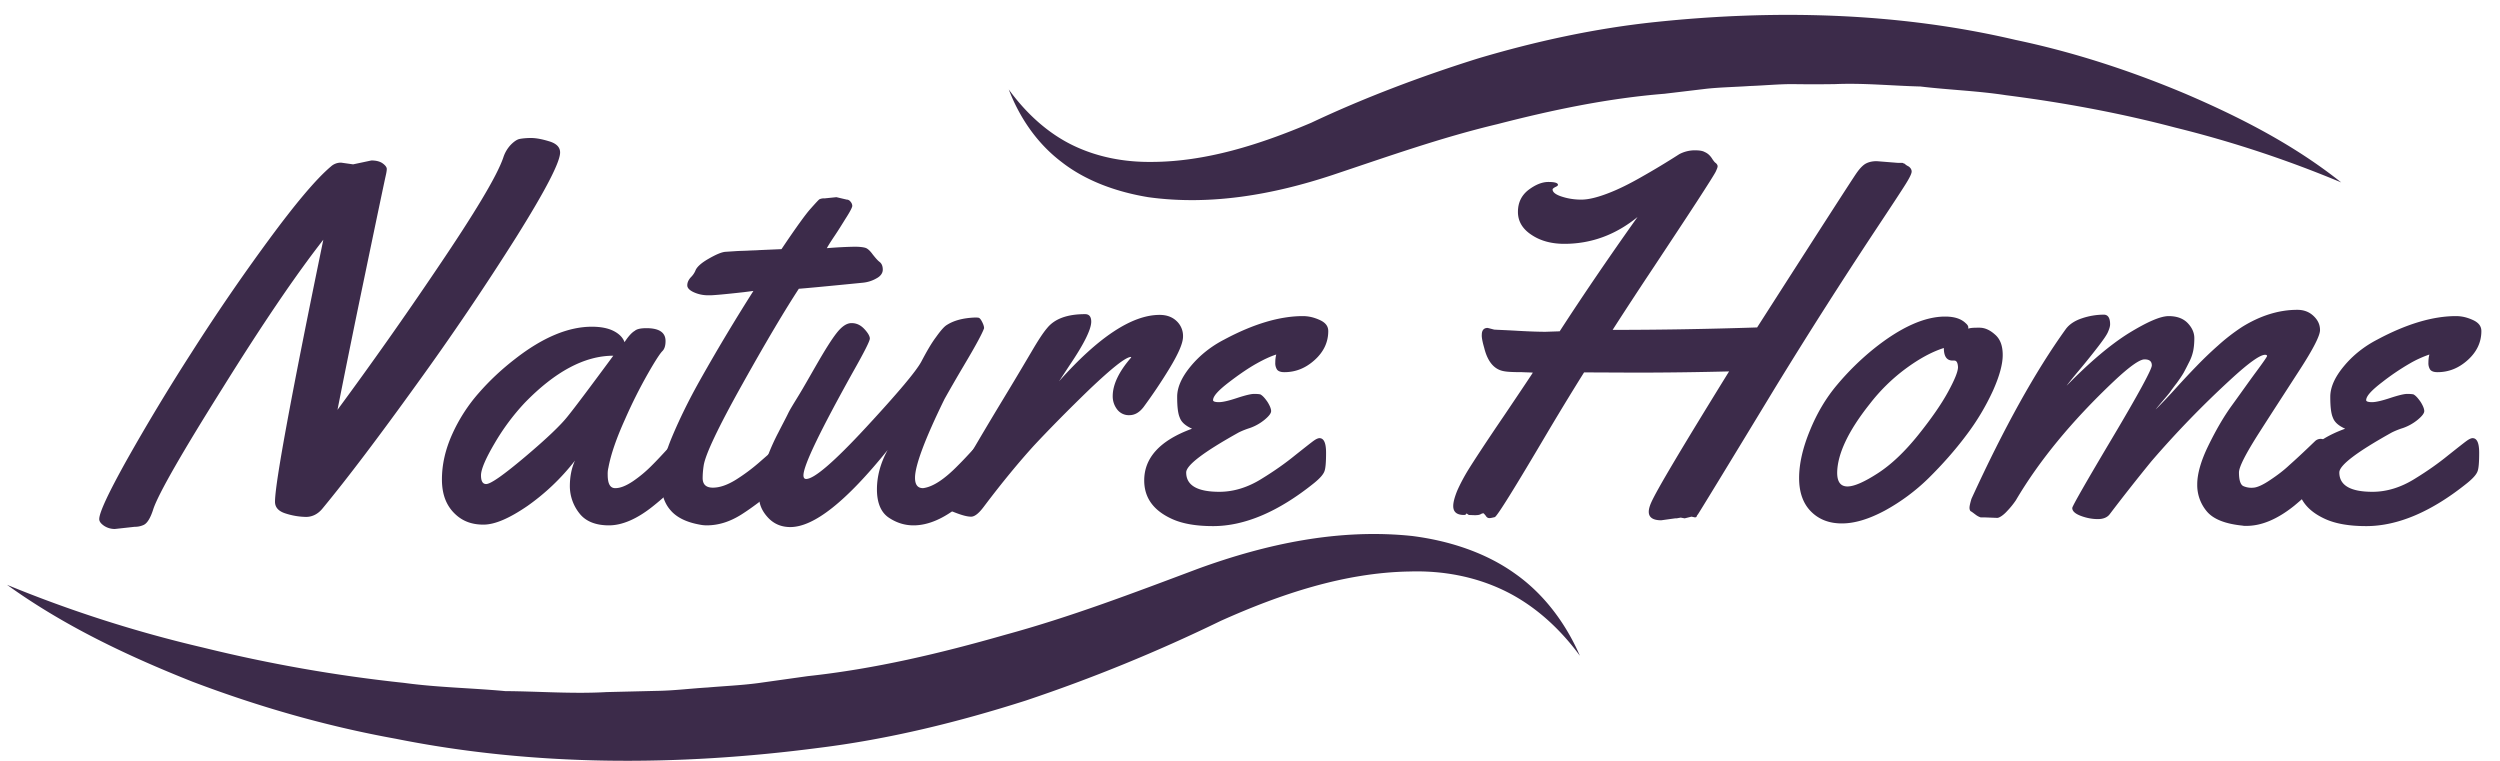 <svg width="115" height="35" fill="none" xmlns="http://www.w3.org/2000/svg"><path d="m16.243 7.56.842-.179c.213 0 .393.045.517.134.123.089.19.178.19.256 0 .077-.022.2-.056.344-.033.145-.348 1.634-.932 4.447a602.679 602.679 0 0 0-1.28 6.291 189.607 189.607 0 0 0 4.57-6.48c1.74-2.568 2.762-4.269 3.054-5.114a1.53 1.53 0 0 1 .36-.611c.146-.145.28-.234.393-.256.112-.022.292-.044.527-.044.236 0 .517.055.843.155.325.1.494.267.494.512 0 .444-.674 1.745-2.01 3.88a127.65 127.65 0 0 1-4.604 6.802c-1.73 2.401-3.166 4.302-4.323 5.703-.202.244-.46.378-.752.378a3.21 3.21 0 0 1-.932-.156c-.326-.1-.494-.278-.494-.545 0-.833.74-4.857 2.223-12.05-1.269 1.623-2.807 3.891-4.615 6.793-1.886 3-2.953 4.868-3.2 5.58-.135.433-.292.689-.471.756a.954.954 0 0 1-.393.077l-.91.1a.883.883 0 0 1-.494-.144c-.146-.1-.225-.2-.225-.311 0-.3.427-1.212 1.27-2.724A98.4 98.4 0 0 1 8.81 16.22a94.02 94.02 0 0 1 3.548-5.18c1.235-1.679 2.19-2.813 2.863-3.38a.674.674 0 0 1 .472-.178l.55.078ZM29.739 15.096c.584 0 .876.2.876.59 0 .21-.045.366-.146.466-.101.1-.315.422-.64.99a22.528 22.528 0 0 0-1.078 2.145c-.393.867-.651 1.612-.764 2.223a1.178 1.178 0 0 0-.033.322c0 .423.112.623.348.623s.505-.111.82-.322a5.83 5.83 0 0 0 .841-.7c.248-.245.483-.501.72-.757.235-.255.37-.411.415-.444a.336.336 0 0 1 .202-.056c.146 0 .235.111.27.334.033.222.044.444.044.689 0 .244-.022.4-.067.489-.225.433-.708.956-1.471 1.567-.753.612-1.449.912-2.066.912-.618 0-1.078-.19-1.359-.556a2.02 2.02 0 0 1-.438-1.234c0-.456.079-.845.236-1.19-.64.823-1.37 1.512-2.19 2.09-.83.567-1.493.856-2.02.856-.528 0-.944-.155-1.28-.466-.427-.39-.63-.923-.63-1.612 0-.69.158-1.379.472-2.079a7.558 7.558 0 0 1 1.224-1.9c.505-.579 1.067-1.101 1.673-1.568 1.269-.99 2.448-1.479 3.526-1.479.415 0 .752.067 1.01.2.259.134.427.312.494.512.18-.278.337-.445.472-.523.101-.089.292-.122.539-.122Zm-1.527 1.267c-1.314 0-2.672.723-4.076 2.168a10.303 10.303 0 0 0-1.381 1.856c-.427.723-.629 1.212-.629 1.479 0 .267.079.4.236.4.213 0 .808-.422 1.797-1.256.988-.834 1.639-1.457 1.953-1.857.36-.444 1.056-1.378 2.1-2.79Z" fill="#3C2B4A"/><path d="m38.475 9.07.472.111c.067 0 .134.034.18.1a.299.299 0 0 1 .078.19c0 .055-.079.222-.247.489-.169.266-.348.566-.573.9-.224.334-.337.523-.348.556a19.692 19.692 0 0 1 1.269-.067c.247 0 .415.022.517.056.09.033.202.133.314.289.123.155.224.278.325.355.101.078.146.2.146.356 0 .156-.1.3-.291.4-.191.111-.405.178-.63.2-1.785.178-2.761.267-2.941.278-.618.945-1.494 2.412-2.605 4.402-1.112 1.99-1.707 3.246-1.774 3.746a3.867 3.867 0 0 0-.045.556c0 .3.157.445.471.445.315 0 .663-.122 1.045-.356a8.58 8.58 0 0 0 1.055-.778c.865-.756 1.325-1.145 1.381-1.145.202 0 .303.345.303 1.023 0 .367-.168.7-.516 1-.775.656-1.426 1.156-1.954 1.49-.527.333-1.055.5-1.594.5a1.54 1.54 0 0 1-.326-.033c-.617-.111-1.066-.334-1.347-.667-.292-.334-.427-.779-.427-1.334 0-.556.168-1.245.505-2.046.337-.8.753-1.656 1.258-2.556a88.907 88.907 0 0 1 2.481-4.147l-.438.056c-.886.1-1.403.144-1.549.144h-.101c-.225 0-.438-.044-.64-.133-.202-.089-.314-.2-.314-.322 0-.134.056-.256.168-.378a.96.96 0 0 0 .202-.29c.056-.166.258-.355.606-.555.349-.2.607-.311.786-.322l.517-.034c.168-.01.348-.01.55-.022.202-.011.36-.011.472-.022l1.033-.045c.64-.956 1.089-1.578 1.325-1.845.247-.278.381-.422.415-.445a.472.472 0 0 1 .236-.044l.55-.056Z" fill="#3C2B4A"/><path d="M45.38 20.177c.146 0 .236.11.27.333.034.222.045.445.045.69 0 .244-.023.4-.068.488-.224.423-.707.945-1.46 1.557-.752.611-1.47.922-2.144.922-.415 0-.797-.122-1.156-.367-.348-.244-.528-.678-.528-1.289 0-.611.168-1.223.494-1.812-1.909 2.368-3.391 3.546-4.48 3.546-.427 0-.775-.156-1.044-.456-.27-.3-.393-.611-.393-.945 0-.322.044-.655.134-1 .09-.345.191-.656.292-.934a9.88 9.88 0 0 1 .46-1.011c.203-.4.36-.69.45-.879.09-.189.258-.455.482-.822.225-.367.506-.867.865-1.49.36-.622.651-1.089.887-1.39.236-.3.46-.455.685-.455.225 0 .416.089.584.267.168.178.258.333.258.444 0 .112-.258.623-.774 1.534-1.516 2.724-2.28 4.302-2.28 4.758 0 .111.045.167.124.167.37 0 1.29-.79 2.75-2.368 1.46-1.578 2.314-2.59 2.55-3.034.235-.445.448-.823.673-1.123.213-.3.382-.49.494-.556.326-.211.752-.322 1.28-.345.09 0 .146 0 .191.011.045.012.101.078.157.19.056.11.09.21.09.289-.067.21-.37.778-.92 1.7a72.542 72.542 0 0 0-.899 1.556c-.91 1.857-1.358 3.069-1.358 3.624 0 .323.123.478.37.478.45-.055.988-.41 1.617-1.056.236-.233.46-.478.685-.722.224-.245.37-.39.415-.423a.272.272 0 0 1 .202-.077Z" fill="#3C2B4A"/><path d="M48.715 17.541c1.808-2.034 3.357-3.056 4.626-3.056.314 0 .573.088.775.277a.935.935 0 0 1 .303.723c0 .3-.213.79-.64 1.49a24 24 0 0 1-1.18 1.756c-.19.244-.403.367-.65.367a.67.67 0 0 1-.562-.267.977.977 0 0 1-.202-.611c0-.523.28-1.123.853-1.779l-.022-.022c-.258.022-.876.522-1.886 1.478-1 .967-1.853 1.834-2.56 2.59-.697.767-1.46 1.69-2.291 2.79-.236.323-.438.49-.606.49-.169 0-.382-.056-.652-.156s-.438-.178-.494-.223c-.056-.044-.09-.122-.09-.233 0-.1.034-.233.09-.367.056-.144.18-.344.337-.6.157-.256.416-.678.753-1.256.336-.578.853-1.456 1.56-2.623.708-1.168 1.123-1.88 1.269-2.124.292-.5.528-.867.719-1.09.348-.433.932-.644 1.751-.644.18 0 .281.111.281.345 0 .356-.337 1.034-1 2.012l-.482.733ZM61.1 15.23c0 .5-.202.945-.618 1.323-.415.378-.875.567-1.403.567-.169 0-.28-.044-.337-.122a.536.536 0 0 1-.079-.312c0-.122.012-.255.045-.378-.28.09-.584.234-.92.423-.337.189-.753.467-1.247.845-.494.378-.74.644-.74.833 0 .056.089.09.269.09.18 0 .46-.067.83-.19.371-.122.64-.189.787-.189.146 0 .247.011.291.023.102.055.203.166.326.344.112.178.168.323.168.423 0 .1-.1.233-.303.4a2.231 2.231 0 0 1-.673.378 3.709 3.709 0 0 0-.506.2c-1.617.9-2.425 1.512-2.425 1.845 0 .59.505.89 1.527.89.651 0 1.314-.2 1.965-.612.561-.345 1.067-.7 1.516-1.067.45-.356.73-.578.853-.667.124-.089.214-.122.27-.122.202 0 .303.222.303.667 0 .444-.023.733-.079.867-.056.144-.202.31-.46.522-1.64 1.323-3.2 1.99-4.66 1.99-.786 0-1.403-.111-1.875-.323-.864-.389-1.291-.978-1.291-1.778 0-1.045.73-1.845 2.2-2.379-.291-.133-.482-.289-.56-.5-.09-.2-.124-.523-.124-.967 0-.445.213-.912.628-1.412.416-.5.932-.911 1.539-1.223 1.347-.722 2.56-1.078 3.615-1.078.258 0 .505.056.775.178s.393.289.393.511ZM87.307 7.492h.146c.045 0 .079 0 .09.011.011.011.022.011.045.022.022 0 .034.012.056.034.034.033.09.066.157.1.09.067.135.144.135.233 0 .09-.09.278-.27.567-.18.29-.64.99-1.392 2.123a245.433 245.433 0 0 0-4.615 7.248c-2.346 3.869-3.537 5.814-3.559 5.836-.022.022-.034.044-.045.067-.011.044-.034.066-.09.066l-.157-.033-.314.078-.18-.034-.19.034h-.068l-.64.089c-.382 0-.573-.134-.573-.39 0-.11.034-.244.101-.4.236-.555 1.437-2.567 3.593-6.058a178.97 178.97 0 0 1-4.2.056l-2.47-.011c-.404.645-.965 1.556-1.672 2.745-1.528 2.59-2.336 3.891-2.437 3.913-.101.023-.18.045-.247.045s-.124-.034-.168-.111c-.057-.067-.09-.112-.113-.112a.325.325 0 0 0-.123.045c-.056.033-.146.044-.27.044l-.27-.01-.1-.067c-.011 0-.023.01-.034.033-.011.022-.045.033-.09.033-.326 0-.494-.133-.494-.411 0-.178.067-.422.191-.723.135-.3.303-.622.516-.967.214-.344.753-1.178 1.64-2.479.876-1.3 1.314-1.956 1.314-1.967-.146-.011-.315-.011-.506-.022-.393 0-.662-.011-.83-.045-.439-.078-.742-.433-.899-1.067-.09-.311-.123-.511-.112-.611 0-.2.09-.312.27-.312l.302.078c.158.011.517.022 1.1.056.585.033 1 .044 1.258.044l.652-.022c.999-1.545 2.19-3.302 3.581-5.258-1.01.823-2.133 1.234-3.368 1.234-.584 0-1.09-.133-1.505-.411-.426-.278-.628-.634-.628-1.056 0-.423.157-.756.483-1.012.325-.244.628-.367.92-.367.292 0 .438.045.438.134 0 .033-.045.066-.123.1-.079.044-.124.078-.124.11 0 .123.135.234.404.323.27.09.573.145.91.145.337 0 .74-.1 1.235-.29.494-.188 1-.444 1.527-.744a35.632 35.632 0 0 0 1.752-1.056 1.54 1.54 0 0 1 .696-.178c.224 0 .37.022.471.078.101.044.169.1.214.144a.93.93 0 0 1 .146.19c.056.077.1.144.157.177.045.045.079.09.079.145 0 .055-.034.133-.09.255-.056.112-.349.578-.876 1.39-.528.811-1.213 1.845-2.044 3.101a215.043 215.043 0 0 0-1.819 2.78c2.055 0 4.267-.034 6.647-.112 2.897-4.524 4.424-6.892 4.582-7.114.157-.222.303-.367.438-.434.134-.066.291-.1.482-.1l.977.078ZM91.058 15.074c.235 0 .471.1.707.311.247.211.36.523.36.945 0 .422-.147.967-.45 1.645a10.953 10.953 0 0 1-1.235 2.057c-.516.689-1.1 1.345-1.718 1.956a9.142 9.142 0 0 1-2.021 1.5c-.73.39-1.381.59-1.976.59s-1.067-.19-1.426-.556c-.36-.367-.54-.878-.54-1.534s.17-1.39.495-2.179c.325-.8.74-1.5 1.257-2.112a12.254 12.254 0 0 1 1.673-1.645c1.247-1 2.347-1.49 3.29-1.49.427 0 .741.1.955.312.078.066.112.133.112.178v.066c.124-.044.292-.044.517-.044ZM89.9 16.586h-.079c-.27 0-.404-.19-.404-.578-.561.178-1.145.5-1.763.956a8.41 8.41 0 0 0-1.65 1.623c-.988 1.244-1.482 2.3-1.494 3.157 0 .422.158.633.472.633.314 0 .786-.211 1.403-.611.618-.4 1.236-.99 1.853-1.757.606-.756 1.067-1.422 1.37-1.978.303-.556.46-.934.46-1.145-.01-.2-.067-.3-.168-.3ZM91.877 23.823l-.561-.022h-.202a.78.78 0 0 1-.247-.134c-.09-.066-.158-.122-.203-.144-.044-.023-.067-.09-.067-.167 0-.078.034-.222.09-.411 1.493-3.257 2.942-5.87 4.345-7.815.158-.211.405-.378.741-.489a3.195 3.195 0 0 1 1-.167c.19 0 .292.145.292.445 0 .089-.034.2-.09.333-.056.145-.213.367-.46.69-.248.322-.54.689-.876 1.089-.337.4-.528.645-.573.711 1.055-1.078 1.999-1.878 2.852-2.412.853-.522 1.46-.789 1.841-.789.382 0 .674.111.876.322.202.212.304.445.304.69 0 .244-.023.455-.057.61a2.012 2.012 0 0 1-.191.512 14.78 14.78 0 0 1-.235.456c-.068.122-.18.289-.326.49-.157.2-.258.344-.314.422-.056.077-.18.222-.36.433s-.28.334-.292.356c.214-.211.517-.523.899-.945.381-.422.707-.767.977-1.045.269-.278.595-.6.999-.956a8.947 8.947 0 0 1 1.111-.856c.831-.511 1.674-.778 2.527-.778.292 0 .539.089.741.278.202.189.303.4.303.656 0 .255-.314.867-.932 1.823-.617.956-1.246 1.923-1.864 2.89-.617.967-.932 1.578-.932 1.834 0 .345.068.556.191.623a.92.92 0 0 0 .472.077c.179-.01.449-.133.775-.355.336-.223.628-.445.887-.69.426-.378.808-.744 1.179-1.1a.375.375 0 0 1 .258-.1c.146 0 .236.111.269.333a4.5 4.5 0 0 1 .045.69c0 .244-.022.4-.067.489-.225.422-.719.945-1.471 1.567-.764.611-1.493.923-2.19.923-.089 0-.146 0-.179-.011-.786-.078-1.336-.29-1.64-.645a1.878 1.878 0 0 1-.449-1.256c0-.478.169-1.078.506-1.768.336-.689.696-1.323 1.1-1.878.404-.556.763-1.068 1.1-1.523.337-.456.506-.7.506-.734 0-.033-.034-.055-.09-.055-.236 0-.764.378-1.595 1.145a44.57 44.57 0 0 0-3.638 3.757 90.53 90.53 0 0 0-1.909 2.423c-.112.156-.303.233-.55.233-.247 0-.505-.044-.775-.144-.269-.1-.404-.222-.404-.367 0-.078.607-1.145 1.83-3.201 1.224-2.057 1.83-3.18 1.83-3.357 0-.19-.111-.278-.336-.278-.225 0-.696.333-1.404 1-1.942 1.834-3.447 3.669-4.513 5.48a3.796 3.796 0 0 1-.405.5c-.202.223-.381.312-.449.312Z" fill="#3C2B4A"/><path d="M114.143 15.23c0 .5-.202.945-.617 1.323-.416.378-.876.567-1.404.567-.168 0-.28-.044-.337-.122a.537.537 0 0 1-.078-.312c0-.122.011-.255.045-.378a5.048 5.048 0 0 0-.921.423 10.93 10.93 0 0 0-1.246.845c-.494.378-.741.644-.741.833 0 .056.089.09.269.09.18 0 .46-.067.831-.19.371-.122.64-.189.786-.189.146 0 .247.011.292.023.101.055.202.166.326.344.112.178.168.323.168.423 0 .1-.101.233-.303.4a2.232 2.232 0 0 1-.674.378 3.682 3.682 0 0 0-.505.2c-1.617.9-2.425 1.512-2.425 1.845 0 .59.505.89 1.527.89.651 0 1.313-.2 1.965-.612.561-.345 1.066-.7 1.515-1.067.45-.356.73-.578.854-.667.123-.089.213-.122.269-.122.202 0 .303.222.303.667 0 .444-.022.733-.078.867-.056.144-.202.31-.461.522-1.639 1.323-3.2 1.99-4.659 1.99-.786 0-1.404-.111-1.875-.323-.865-.389-1.292-.978-1.292-1.778 0-1.045.73-1.845 2.201-2.379-.292-.133-.483-.289-.561-.5-.09-.2-.124-.523-.124-.967 0-.445.213-.912.629-1.412.415-.5.932-.911 1.538-1.223 1.348-.722 2.56-1.078 3.616-1.078.258 0 .505.056.774.178.27.122.393.289.393.511ZM.32 26.9a58.739 58.739 0 0 0 9.028 2.89 69 69 0 0 0 9.241 1.623c1.55.212 3.11.234 4.649.378 1.56.011 3.11.134 4.66.045l2.324-.056c.775-.01 1.55-.11 2.324-.155.775-.067 1.55-.1 2.313-.2l2.302-.323c3.088-.333 6.086-1.045 9.073-1.9 3.02-.823 5.872-1.913 8.892-3.046 3.088-1.123 6.434-1.857 9.825-1.501 1.673.211 3.358.745 4.728 1.723 1.38.967 2.369 2.345 2.997 3.79-.943-1.289-2.122-2.345-3.48-3-1.359-.657-2.852-.924-4.334-.879-2.998.044-5.952 1.034-8.725 2.279a74.834 74.834 0 0 1-8.949 3.657c-3.099.99-6.3 1.779-9.544 2.179-6.456.844-13.07.856-19.448-.423-3.2-.578-6.321-1.478-9.342-2.623-2.998-1.19-5.928-2.579-8.533-4.458ZM107.698 8.393a52.012 52.012 0 0 0-7.635-2.524c-2.572-.678-5.177-1.156-7.793-1.49-1.302-.2-2.627-.244-3.93-.4-1.313-.033-2.616-.166-3.93-.11-.65.01-1.313.01-1.965 0-.65 0-1.313.066-1.964.088-.652.045-1.314.056-1.965.123l-1.954.233c-2.617.211-5.154.745-7.692 1.4-2.571.612-5.008 1.48-7.601 2.346-2.661.878-5.547 1.412-8.444 1.012-1.426-.234-2.863-.734-3.997-1.623-1.157-.878-1.943-2.079-2.426-3.335.798 1.1 1.786 2 2.92 2.557 1.134.556 2.38.789 3.627.778 2.515 0 5.007-.8 7.365-1.8 2.403-1.135 5.042-2.135 7.67-2.958 2.65-.789 5.411-1.39 8.174-1.678 5.513-.578 11.15-.445 16.55.822 2.706.567 5.345 1.434 7.871 2.501 2.538 1.09 4.986 2.357 7.119 4.058Z" fill="#3C2B4A"/></svg>